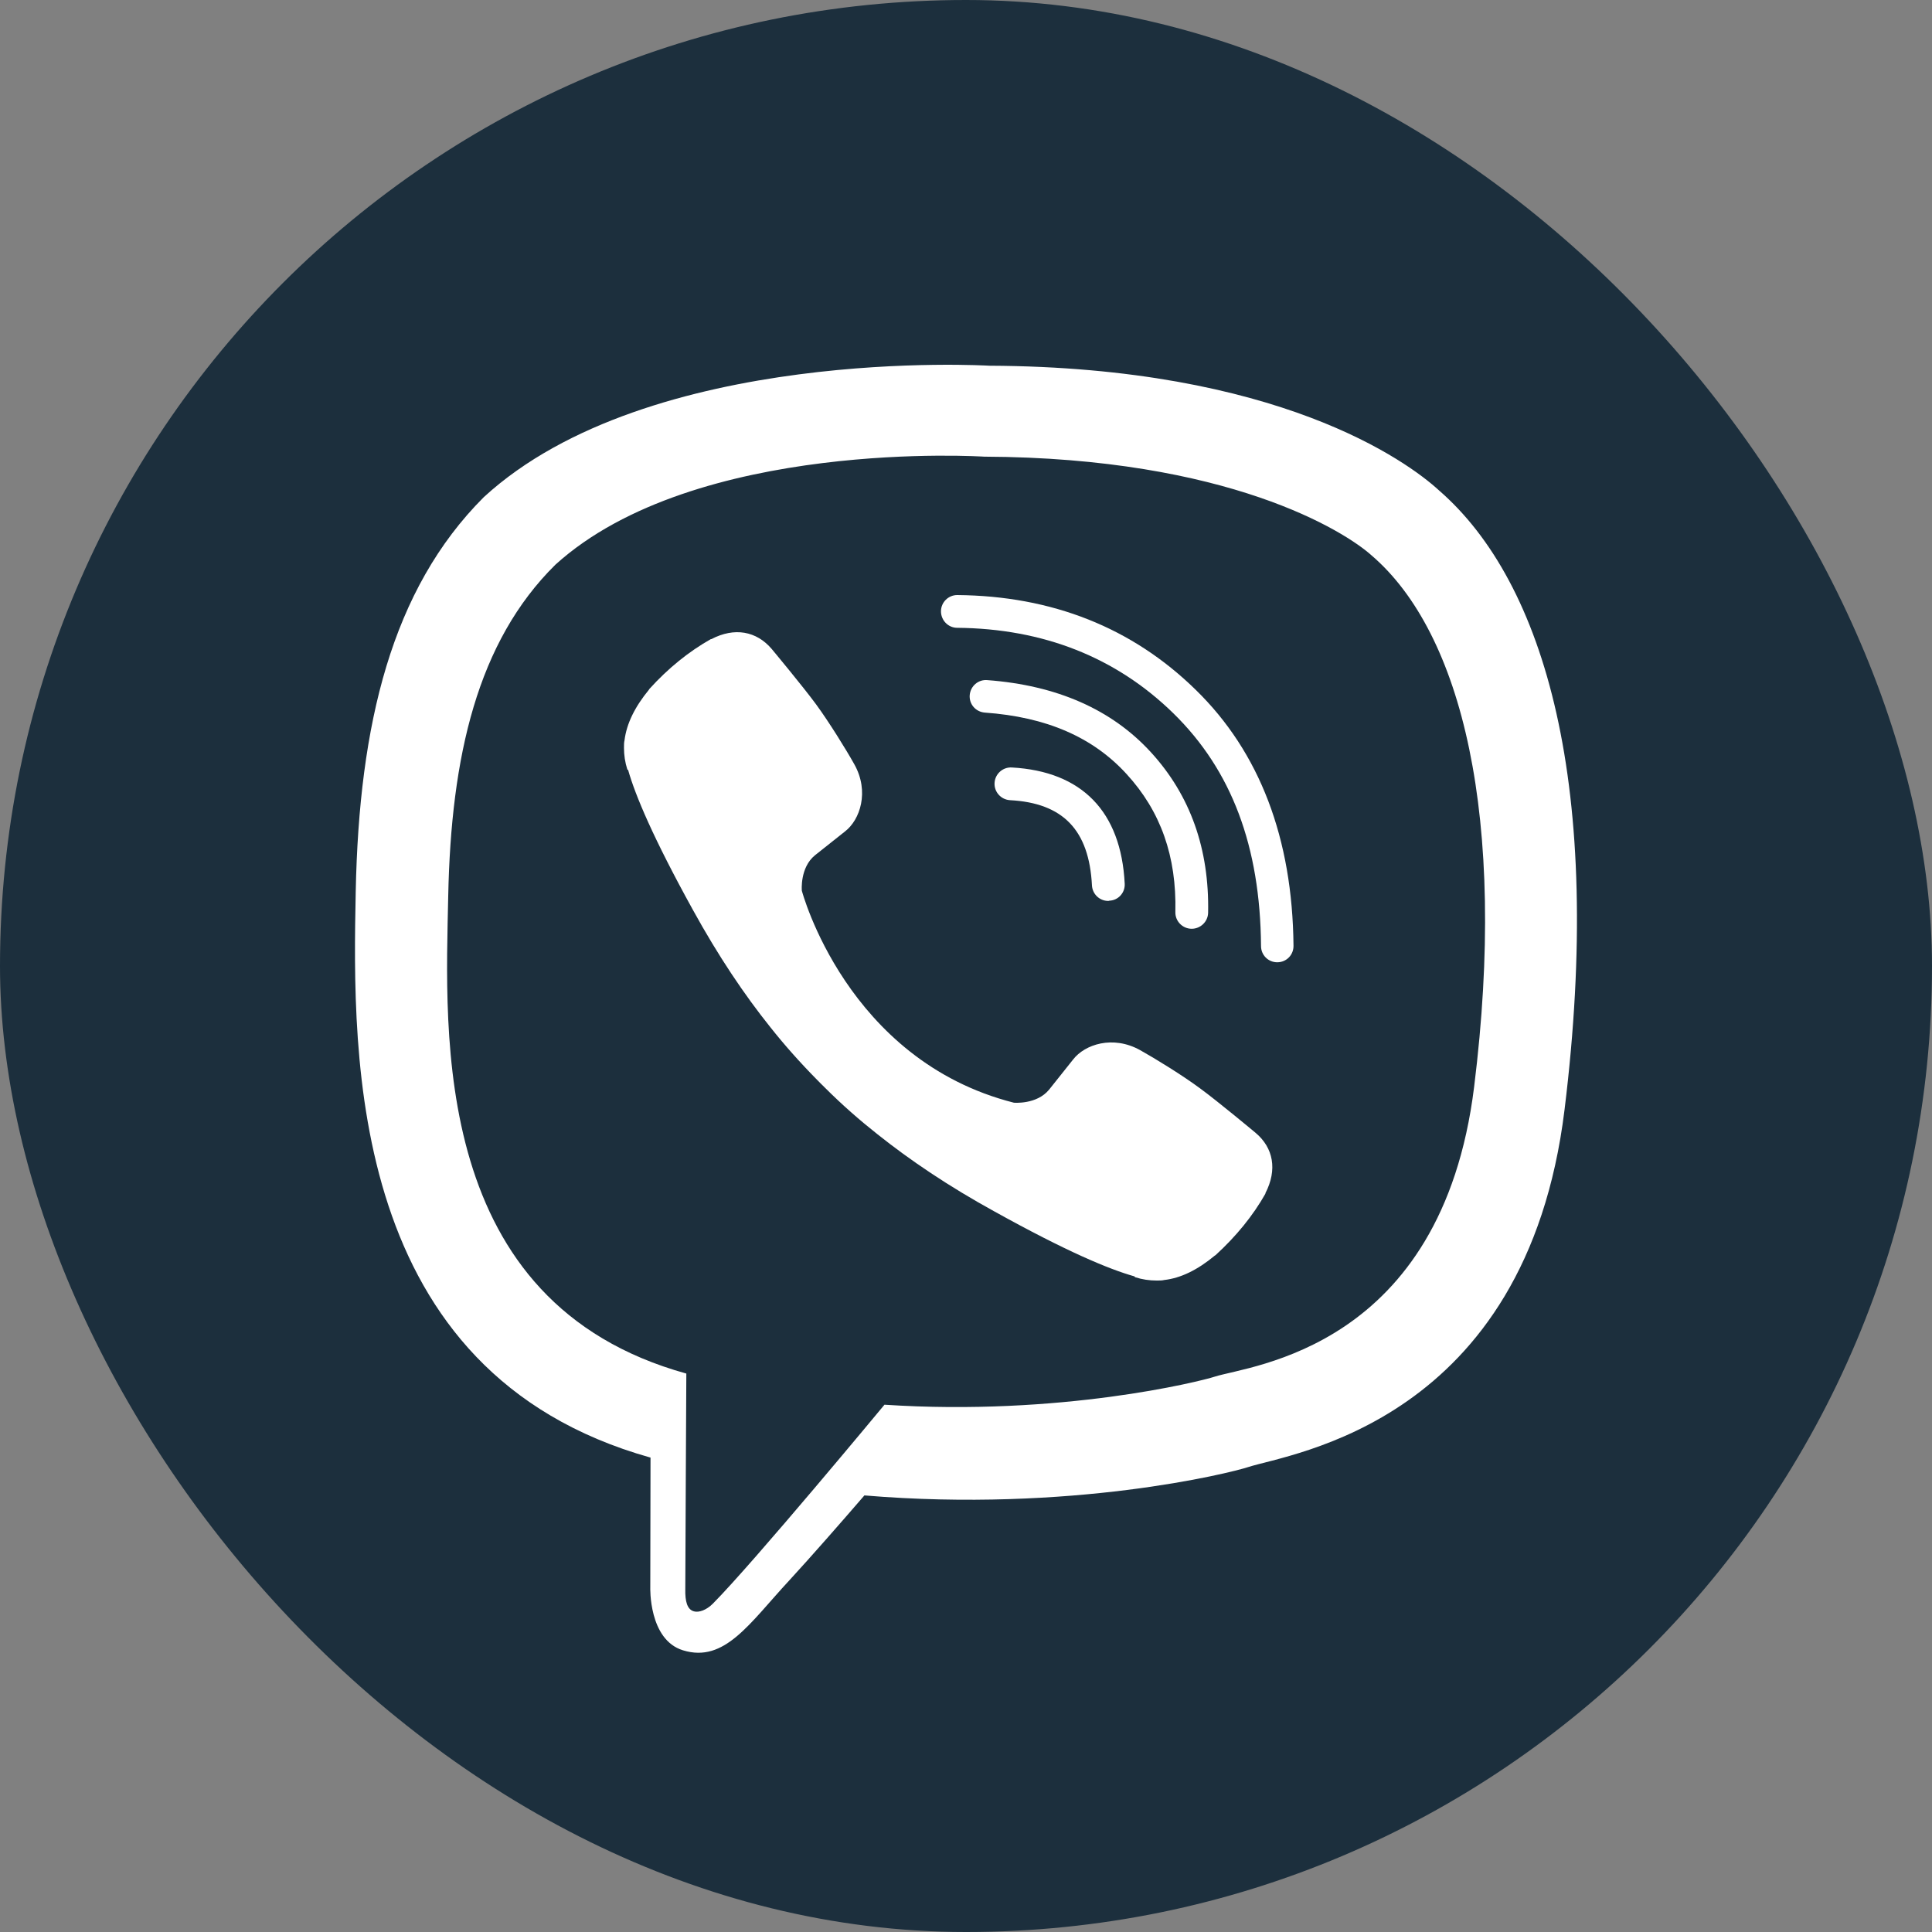 <svg width="41" height="41" viewBox="0 0 41 41" fill="none" xmlns="http://www.w3.org/2000/svg">
<rect x="0" y="0" width="41" height="41" fill="#808080" stroke="none"/>
<rect y="3.05176e-05" width="41" height="41" rx="20.5" fill="#1C2F3D"/>
<path d="M30.539 10.408C29.861 9.784 27.116 7.788 20.996 7.761C20.996 7.761 13.783 7.323 10.267 10.55C8.309 12.508 7.62 15.368 7.549 18.922C7.478 22.471 7.385 29.127 13.8 30.931H13.805L13.8 33.682C13.8 33.682 13.761 34.798 14.494 35.022C15.38 35.295 15.905 34.448 16.753 33.535C17.217 33.031 17.857 32.299 18.344 31.735C22.73 32.102 26.104 31.26 26.487 31.134C27.373 30.844 32.387 30.204 33.202 23.549C34.044 16.702 32.792 12.365 30.539 10.408ZM31.283 23.067C30.594 28.624 26.53 28.974 25.781 29.214C25.464 29.318 22.5 30.056 18.77 29.81C18.77 29.81 15.992 33.163 15.128 34.032C14.992 34.169 14.833 34.224 14.729 34.196C14.582 34.158 14.538 33.983 14.543 33.726C14.543 33.354 14.565 29.149 14.565 29.149C14.56 29.149 14.56 29.149 14.565 29.149C9.135 27.645 9.452 21.979 9.512 19.015C9.572 16.051 10.13 13.618 11.787 11.983C14.757 9.292 20.887 9.691 20.887 9.691C26.06 9.713 28.538 11.272 29.112 11.791C31.02 13.432 31.994 17.342 31.283 23.067Z" fill="white"/>
<path d="M23.518 19.119C23.337 19.119 23.184 18.977 23.173 18.791C23.113 17.616 22.561 17.041 21.434 16.981C21.243 16.97 21.095 16.806 21.106 16.615C21.117 16.423 21.281 16.276 21.472 16.287C22.96 16.369 23.791 17.222 23.868 18.753C23.879 18.945 23.731 19.108 23.54 19.114C23.529 19.119 23.523 19.119 23.518 19.119Z" fill="white"/>
<path d="M25.288 19.71H25.282C25.091 19.705 24.938 19.546 24.943 19.355C24.971 18.174 24.632 17.217 23.91 16.429C23.193 15.642 22.204 15.215 20.897 15.122C20.705 15.106 20.563 14.942 20.579 14.75C20.596 14.559 20.76 14.417 20.951 14.433C22.428 14.543 23.593 15.056 24.424 15.964C25.261 16.878 25.665 18.02 25.638 19.371C25.633 19.563 25.474 19.71 25.288 19.71Z" fill="white"/>
<path d="M27.105 20.421C26.914 20.421 26.761 20.268 26.761 20.077C26.744 17.96 26.137 16.347 24.901 15.138C23.682 13.946 22.134 13.339 20.313 13.323C20.122 13.323 19.969 13.164 19.969 12.973C19.969 12.781 20.127 12.628 20.313 12.628C22.32 12.645 24.026 13.317 25.377 14.641C26.733 15.964 27.428 17.791 27.45 20.066C27.455 20.262 27.302 20.421 27.105 20.421C27.111 20.421 27.111 20.421 27.105 20.421Z" fill="white"/>
<path d="M21.516 23.401C21.516 23.401 22.003 23.445 22.265 23.122L22.774 22.483C23.02 22.165 23.616 21.963 24.196 22.286C24.519 22.466 25.104 22.827 25.465 23.095C25.853 23.379 26.64 24.036 26.646 24.041C27.023 24.358 27.111 24.823 26.854 25.321C26.854 25.321 26.854 25.326 26.854 25.332C26.591 25.797 26.236 26.234 25.793 26.639C25.787 26.639 25.787 26.644 25.782 26.644C25.415 26.95 25.055 27.125 24.704 27.164C24.661 27.175 24.611 27.175 24.546 27.175C24.393 27.175 24.24 27.153 24.087 27.104L24.076 27.087C23.529 26.934 22.621 26.551 21.112 25.714C20.127 25.173 19.312 24.621 18.618 24.068C18.252 23.779 17.88 23.456 17.497 23.073C17.486 23.062 17.47 23.046 17.459 23.035C17.448 23.024 17.431 23.007 17.42 22.997C17.409 22.986 17.393 22.969 17.382 22.958C17.371 22.947 17.355 22.931 17.344 22.92C16.966 22.537 16.638 22.165 16.348 21.799C15.796 21.11 15.244 20.29 14.702 19.305C13.866 17.79 13.483 16.883 13.33 16.341L13.313 16.33C13.264 16.177 13.242 16.024 13.242 15.871C13.242 15.805 13.242 15.756 13.253 15.712C13.297 15.357 13.472 15.001 13.773 14.635C13.773 14.63 13.778 14.63 13.778 14.624C14.183 14.176 14.62 13.826 15.085 13.563C15.085 13.563 15.091 13.563 15.096 13.563C15.588 13.306 16.053 13.393 16.376 13.771C16.376 13.771 17.037 14.564 17.322 14.952C17.59 15.319 17.951 15.898 18.131 16.221C18.454 16.8 18.252 17.397 17.934 17.643L17.294 18.151C16.972 18.414 17.016 18.901 17.016 18.901C17.016 18.901 17.962 22.499 21.516 23.401Z" fill="white"/>
</svg>
